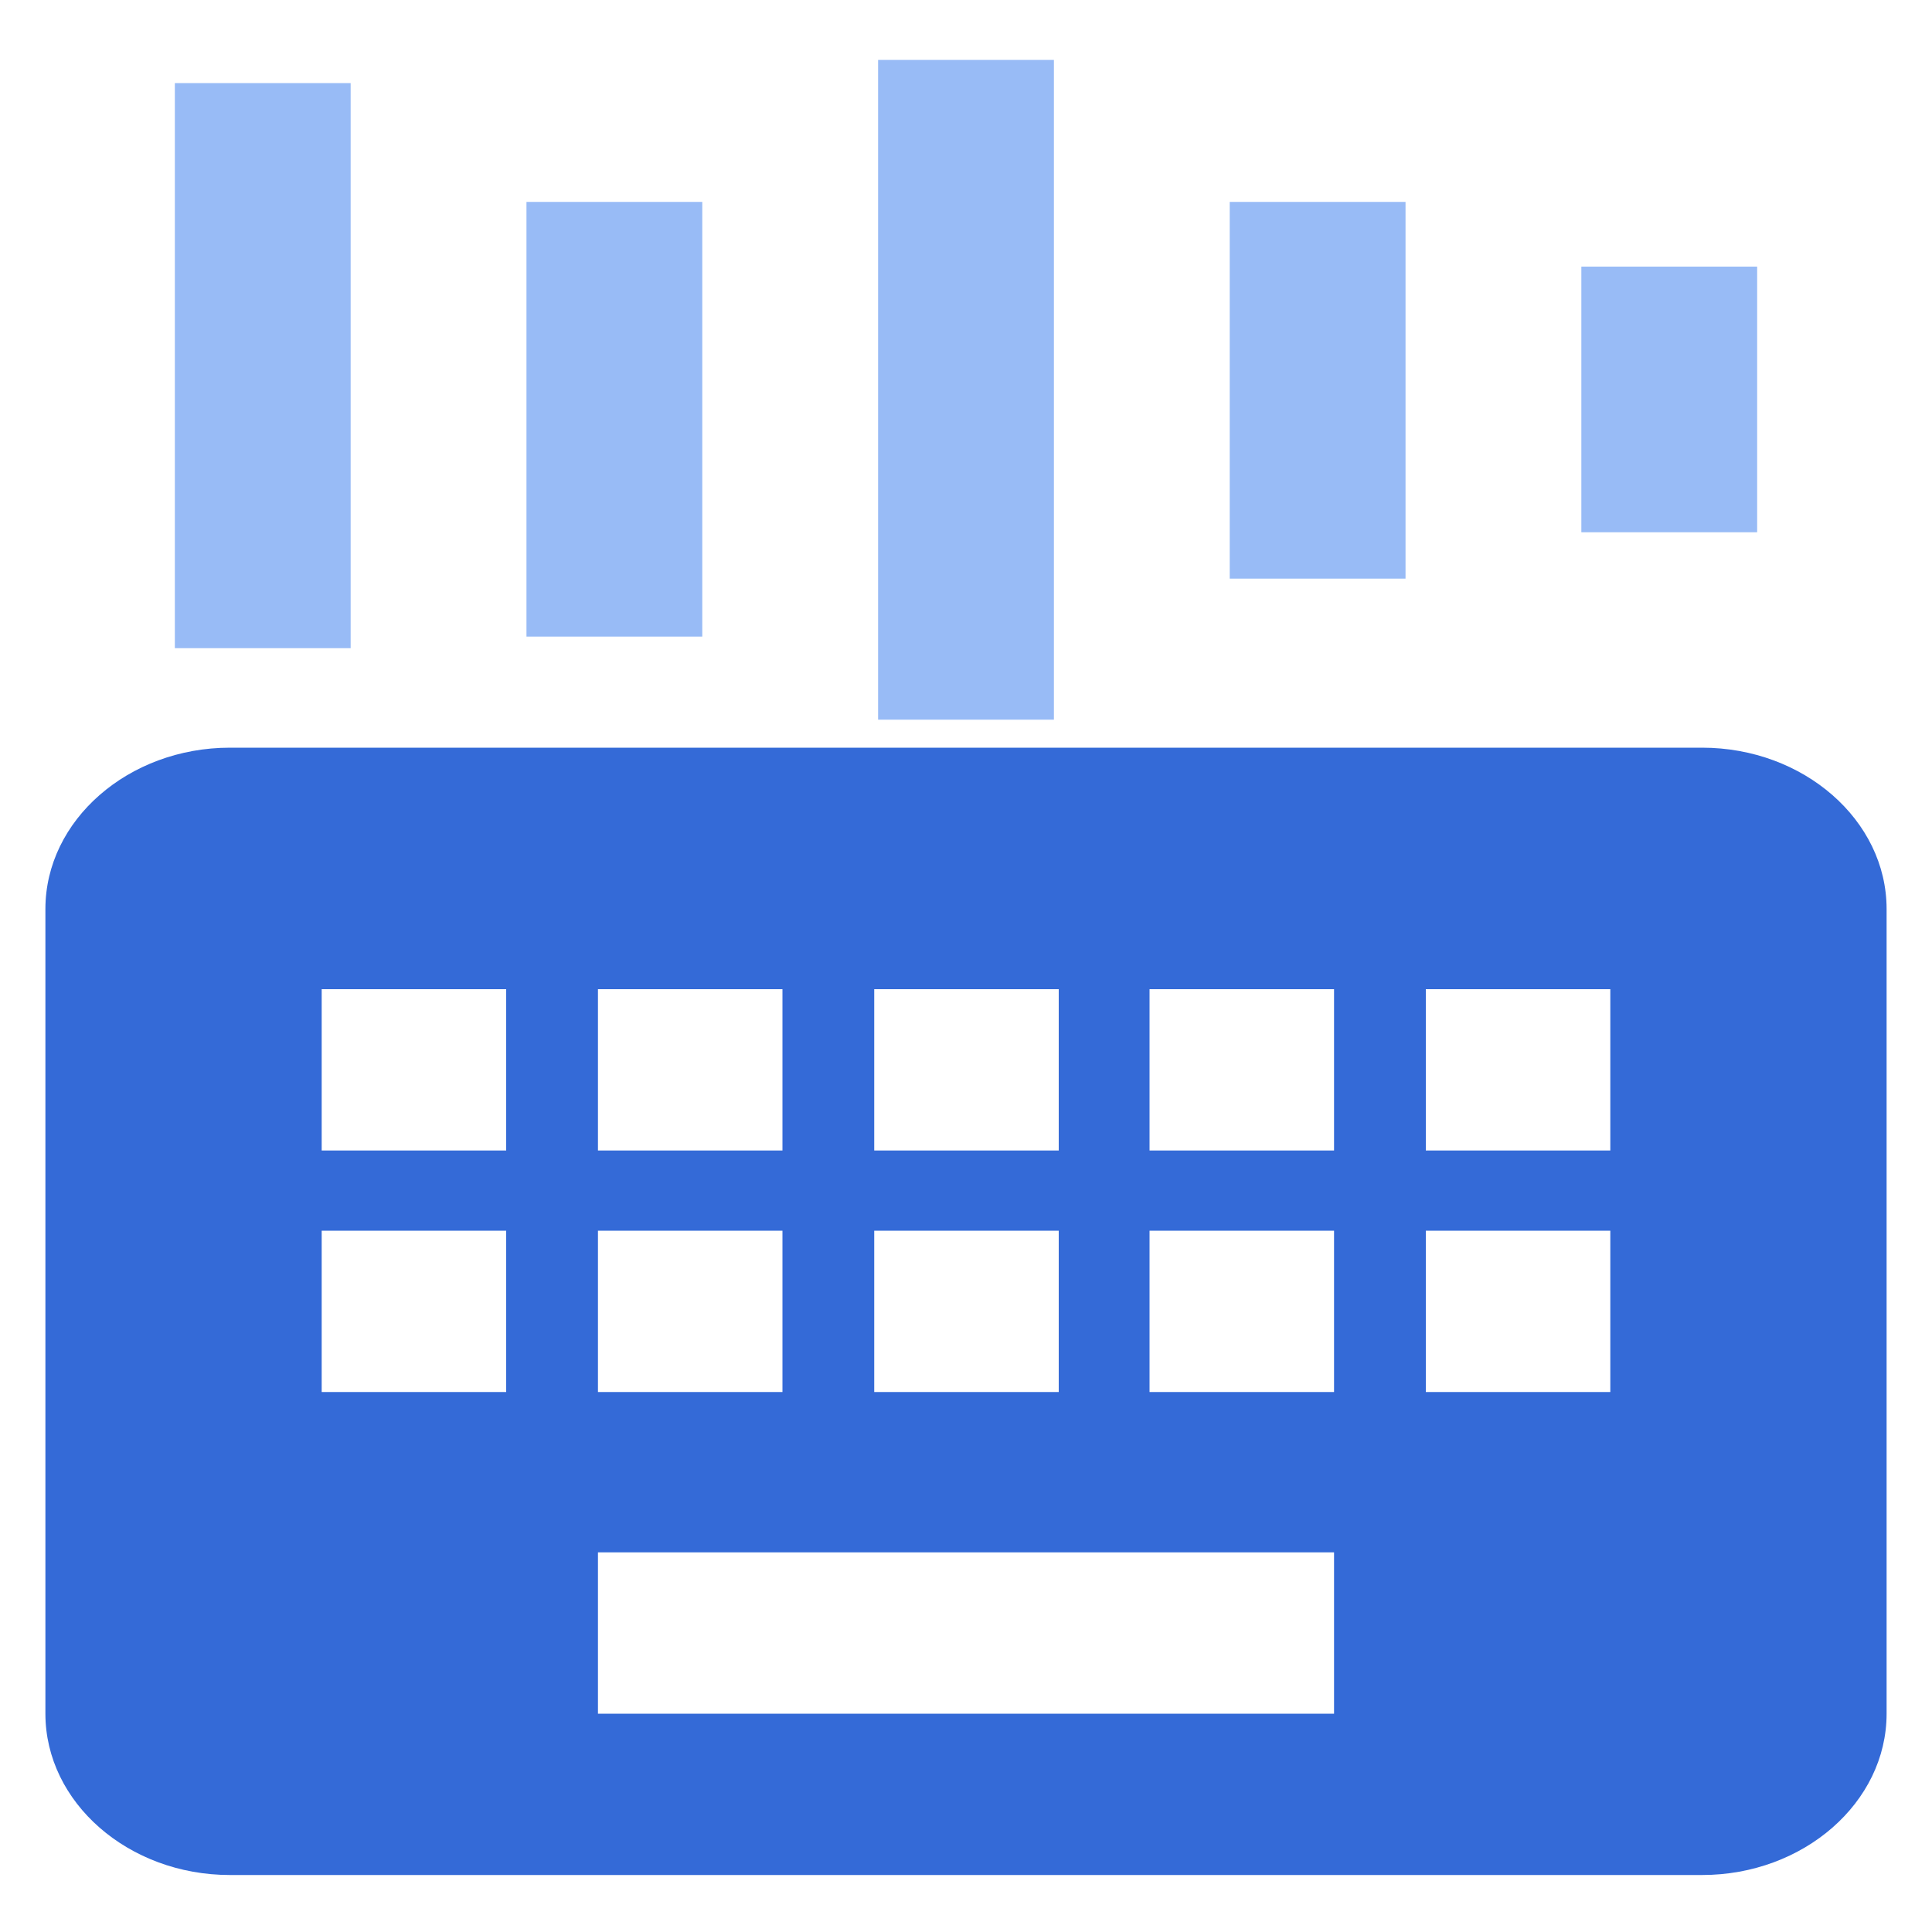 <?xml version="1.0" encoding="utf-8"?>
<!-- Generator: Adobe Illustrator 28.2.0, SVG Export Plug-In . SVG Version: 6.00 Build 0)  -->
<svg version="1.1" id="_图层_1" xmlns="http://www.w3.org/2000/svg" xmlns:xlink="http://www.w3.org/1999/xlink" x="0px" y="0px"
	 viewBox="0 0 200 200" style="enable-background:new 0 0 200 200;" xml:space="preserve">
<style type="text/css">
	.st0{fill:#346AD7;}
	.st1{fill:#98BBF6;}
</style>
<path class="st0" d="M176.2,77.4H23.8c-10.5,0-19.1,7.5-19.1,16.7v83.3c0,9.2,8.6,16.7,19.1,16.7h152.4c10.5,0,19.1-7.5,19.1-16.7
	V94.1C195.3,84.9,186.7,77.4,176.2,77.4L176.2,77.4z M90.5,102.4h19.1v16.7H90.5C90.5,119.1,90.5,102.4,90.5,102.4z M90.5,127.4
	h19.1v16.7H90.5V127.4z M61.9,102.4H81v16.7H61.9V102.4z M61.9,127.4H81v16.7H61.9V127.4z M52.4,144.1H33.3v-16.7h19.1
	C52.4,127.4,52.4,144.1,52.4,144.1z M52.4,119.1H33.3v-16.7h19.1C52.4,102.4,52.4,119.1,52.4,119.1z M138.1,177.4H61.9v-16.7h76.2
	V177.4z M138.1,144.1H119v-16.7h19.1V144.1z M138.1,119.1H119v-16.7h19.1V119.1z M166.7,144.1h-19.1v-16.7h19.1V144.1z M166.7,119.1
	h-19.1v-16.7h19.1V119.1z"/>
<path class="st1" d="M181.9,55.1h-18.2V27.6h18.2V55.1z M145.5,59.9h-18.2v-39h18.2V59.9L145.5,59.9z M109.1,74.5H90.9V6.2h18.2
	C109.1,6.2,109.1,74.5,109.1,74.5z M72.7,65.9H54.5v-45h18.2V65.9L72.7,65.9z M36.3,67.1H18.1V8.6h18.2L36.3,67.1L36.3,67.1z"/>
</svg>
